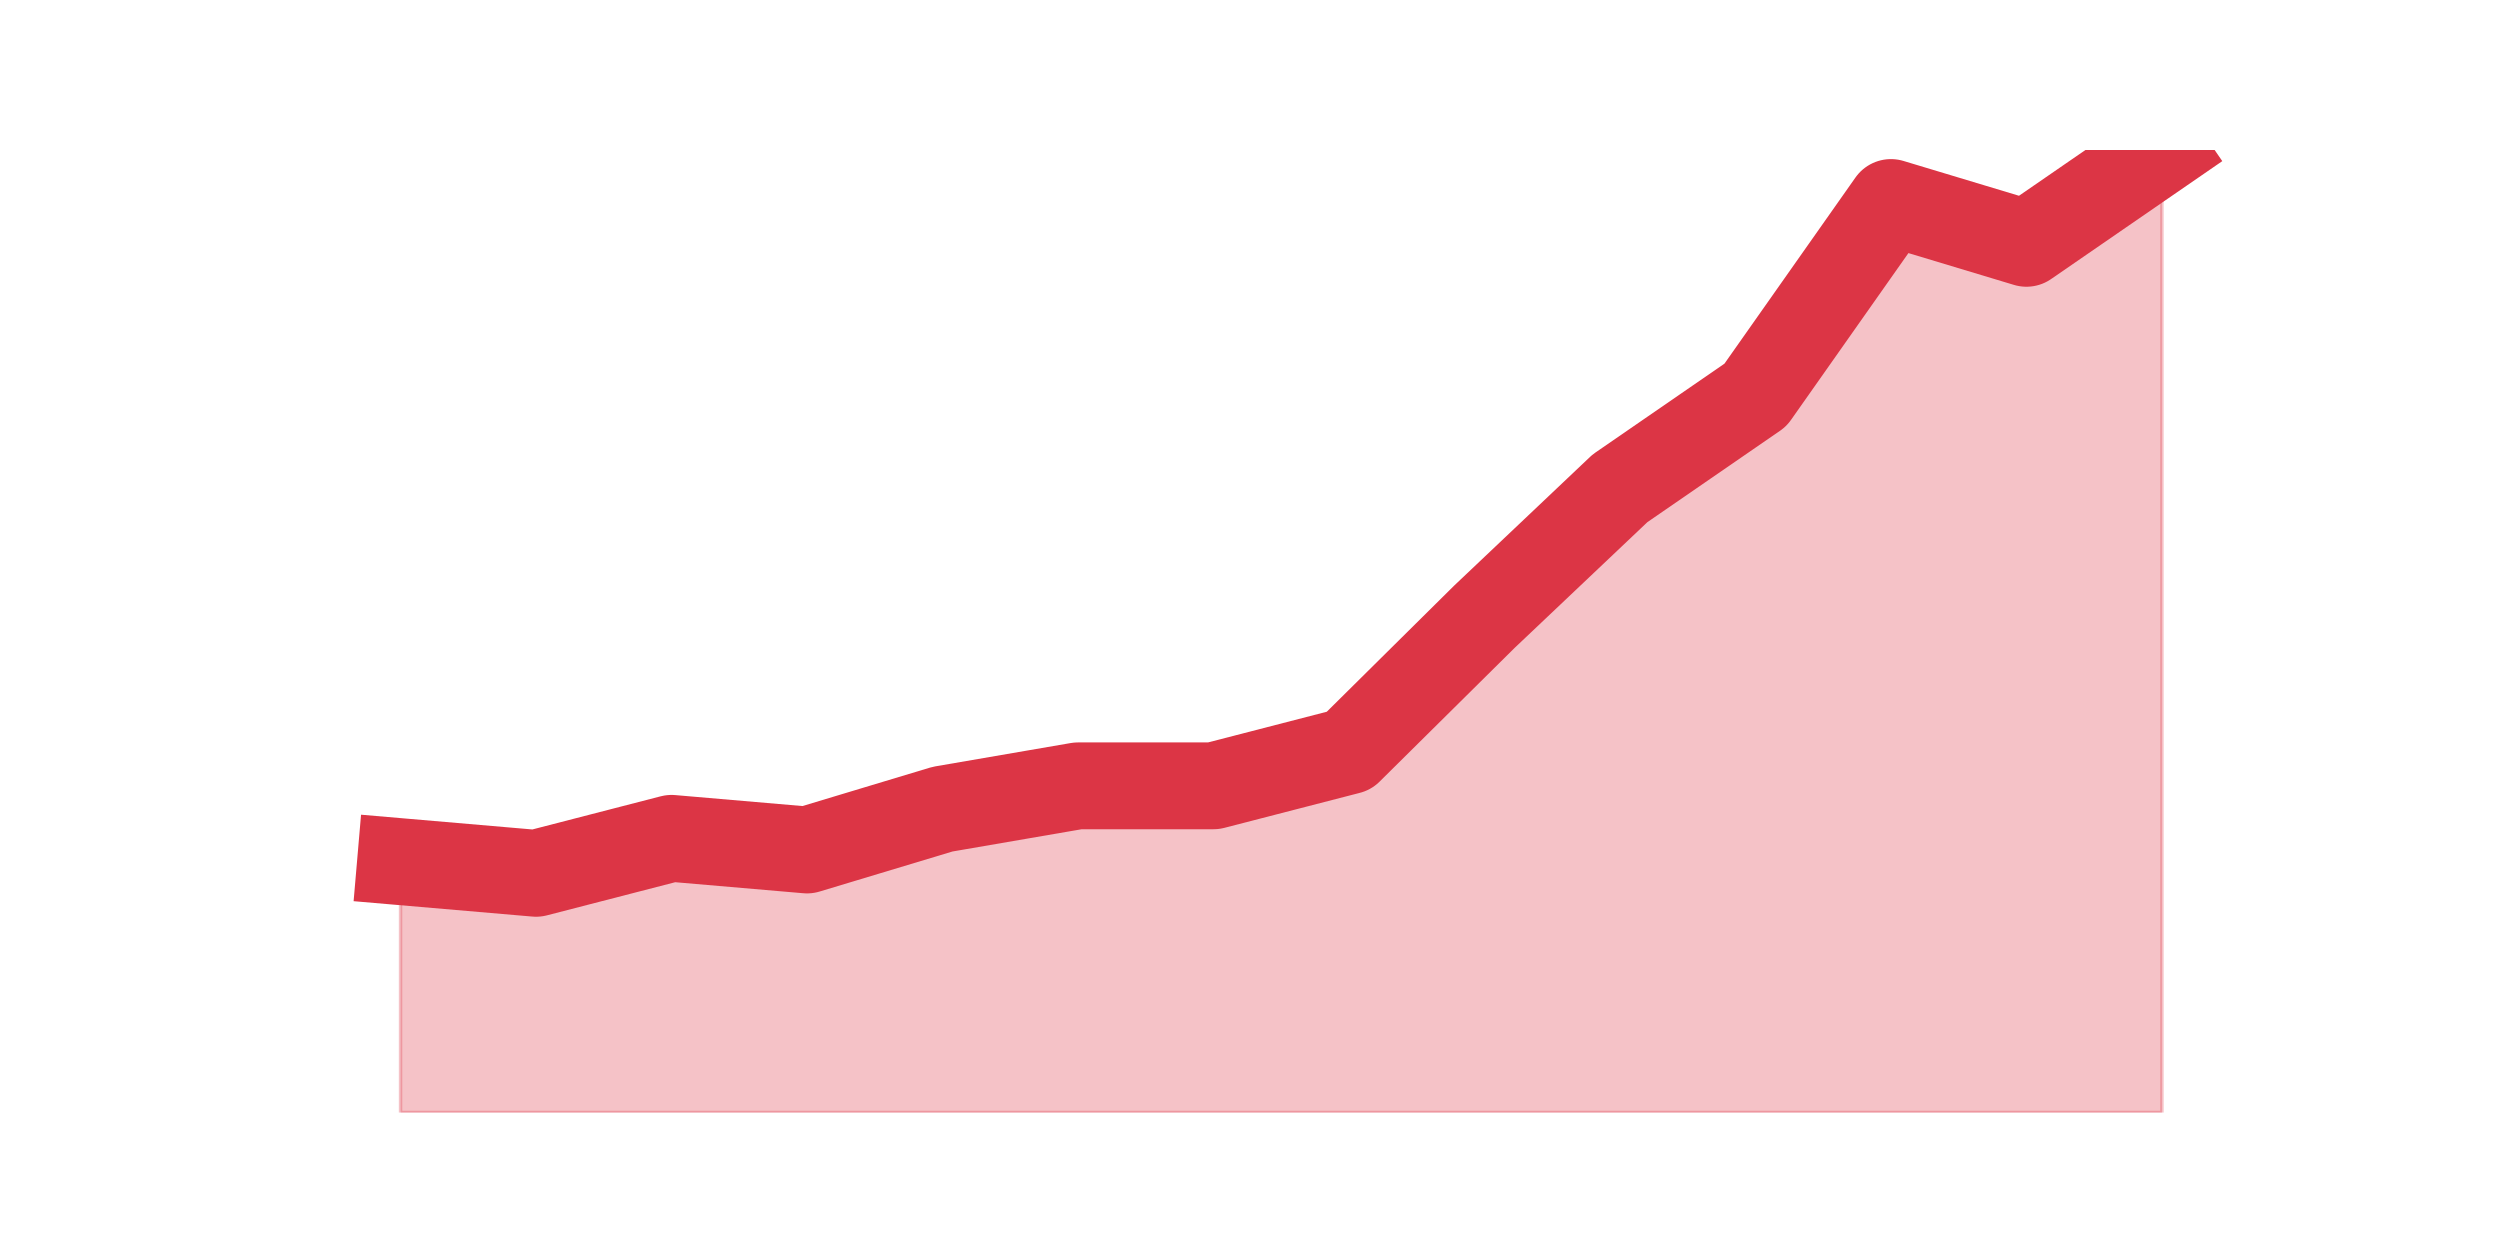 <?xml version="1.0" encoding="utf-8" standalone="no"?>
<!DOCTYPE svg PUBLIC "-//W3C//DTD SVG 1.1//EN"
  "http://www.w3.org/Graphics/SVG/1.1/DTD/svg11.dtd">
<svg height="360pt" version="1.1" viewBox="0 0 720 360" width="720pt" xmlns="http://www.w3.org/2000/svg" xmlns:xlink="http://www.w3.org/1999/xlink">
 <defs>
  <style type="text/css">*{stroke-linecap:butt;stroke-linejoin:round;}</style>
 </defs>
 <g id="figure_1">
  <g id="patch_1">
   <path d="M 0 360 
L 720 360 
L 720 0 
L 0 0 
z
" style="fill:none;"/>
  </g>
  <g id="axes_1">
   <g id="matplotlib.axis_1"/>
   <g id="matplotlib.axis_2"/>
   <g id="PolyCollection_1">
    <defs>
     <path d="M 115.364 -111.84 
L 115.364 -39.6 
L 154.385 -39.6 
L 193.406 -39.6 
L 232.427 -39.6 
L 271.448 -39.6 
L 310.469 -39.6 
L 349.49 -39.6 
L 388.51 -39.6 
L 427.531 -39.6 
L 466.552 -39.6 
L 505.573 -39.6 
L 544.594 -39.6 
L 583.615 -39.6 
L 622.636 -39.6 
L 622.636 -316.8 
L 622.636 -316.8 
L 583.615 -289.92 
L 544.594 -301.68 
L 505.573 -246.24 
L 466.552 -219.36 
L 427.531 -182.4 
L 388.51 -143.76 
L 349.49 -133.68 
L 310.469 -133.68 
L 271.448 -126.96 
L 232.427 -115.2 
L 193.406 -118.56 
L 154.385 -108.48 
L 115.364 -111.84 
z
" id="m698938a635" style="stroke:#dc3545;stroke-opacity:0.3;"/>
    </defs>
    <g clip-path="url(#p9b14e3c880)">
     <use style="fill:#dc3545;fill-opacity:0.3;stroke:#dc3545;stroke-opacity:0.3;" x="0" xlink:href="#m698938a635" y="360"/>
    </g>
   </g>
   <g id="line2d_1">
    <path clip-path="url(#p9b14e3c880)" d="M 115.364 248.16 
L 154.385 251.52 
L 193.406 241.44 
L 232.427 244.8 
L 271.448 233.04 
L 310.469 226.32 
L 349.49 226.32 
L 388.51 216.24 
L 427.531 177.6 
L 466.552 140.64 
L 505.573 113.76 
L 544.594 58.32 
L 583.615 70.08 
L 622.636 43.2 
" style="fill:none;stroke:#dc3545;stroke-linecap:square;stroke-width:25;"/>
   </g>
  </g>
 </g>
 <defs>
  <clipPath id="p9b14e3c880">
   <rect height="277.2" width="558" x="90" y="43.2"/>
  </clipPath>
 </defs>
</svg>

